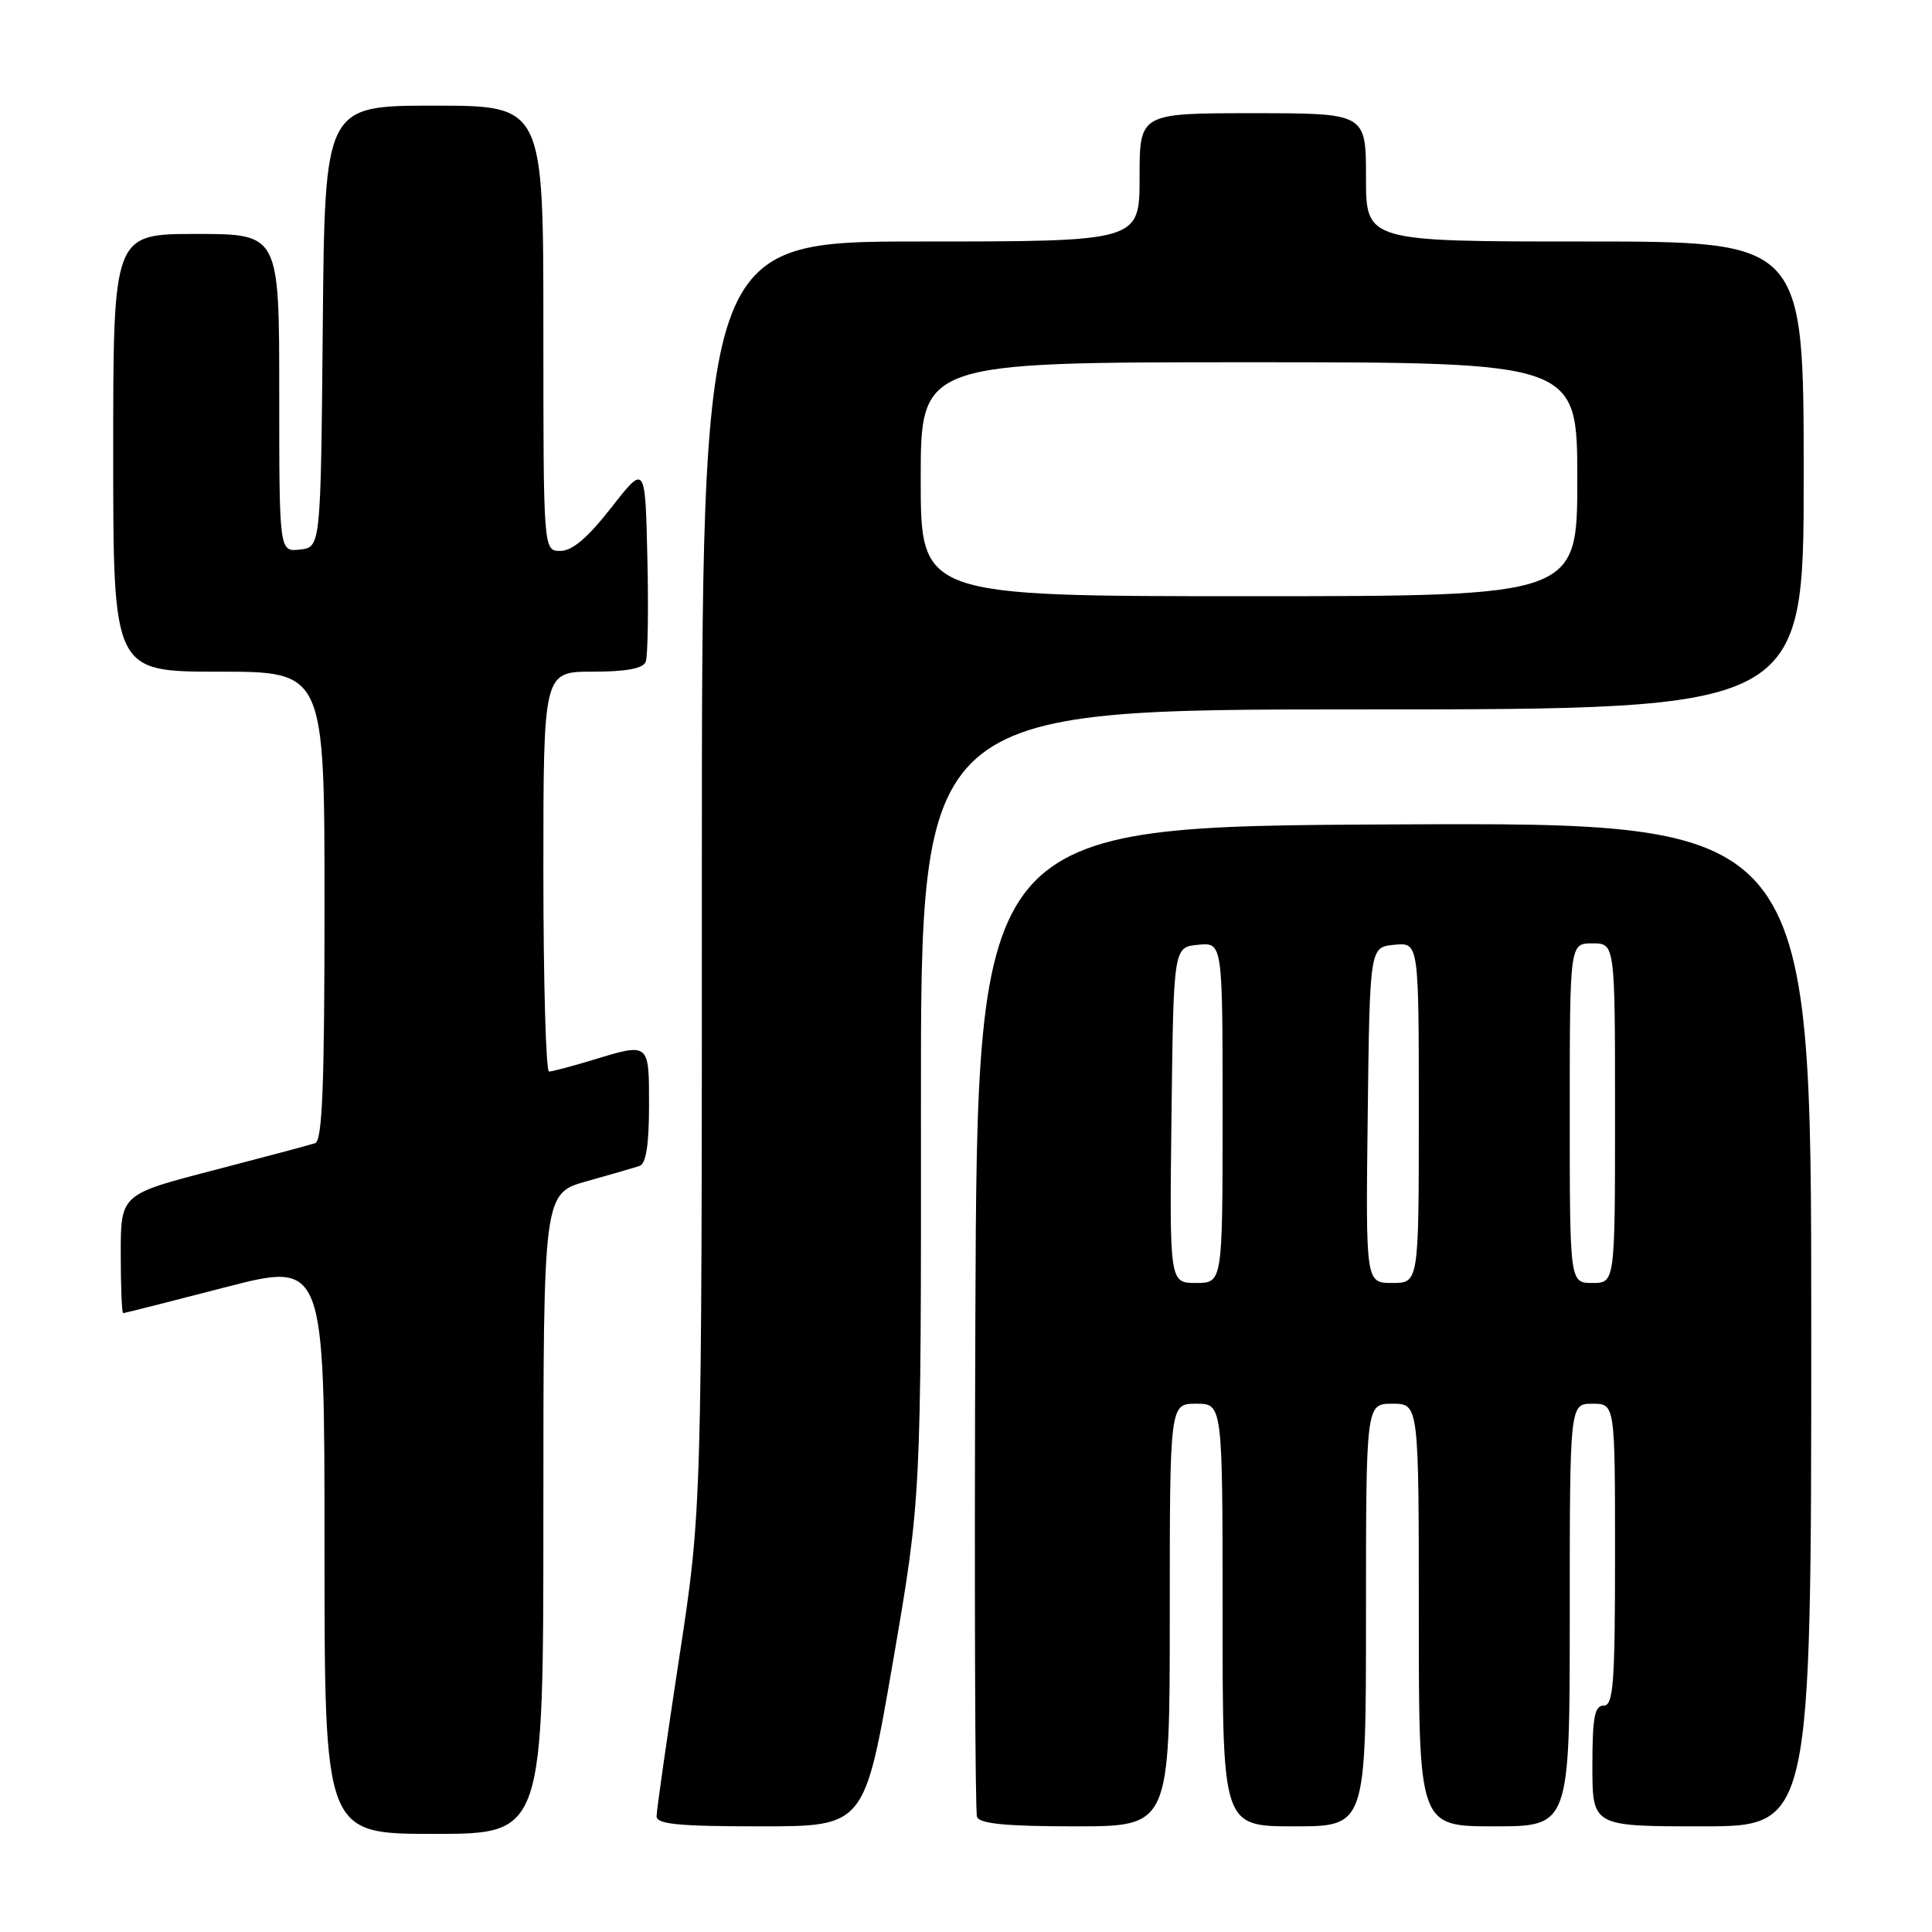<?xml version="1.0" encoding="UTF-8" standalone="no"?>
<!DOCTYPE svg PUBLIC "-//W3C//DTD SVG 1.1//EN" "http://www.w3.org/Graphics/SVG/1.1/DTD/svg11.dtd" >
<svg xmlns="http://www.w3.org/2000/svg" xmlns:xlink="http://www.w3.org/1999/xlink" version="1.1" viewBox="0 0 256 256">
 <g >
 <path fill="currentColor"
d=" M 72.00 200.57 C 72.00 158.14 72.00 158.14 77.75 156.52 C 80.91 155.64 84.06 154.72 84.75 154.49 C 85.60 154.20 86.00 151.66 86.00 146.53 C 86.00 138.06 86.11 138.15 78.41 140.49 C 75.71 141.31 73.16 141.98 72.75 141.99 C 72.34 142.00 72.00 130.07 72.00 115.50 C 72.00 89.00 72.00 89.00 78.53 89.00 C 82.98 89.00 85.22 88.58 85.56 87.69 C 85.84 86.98 85.94 80.79 85.78 73.95 C 85.50 61.50 85.50 61.50 81.01 67.25 C 77.90 71.23 75.83 73.00 74.26 73.00 C 72.00 73.00 72.00 73.00 72.00 43.50 C 72.00 14.00 72.00 14.00 57.52 14.00 C 43.03 14.00 43.03 14.00 42.77 43.25 C 42.50 72.50 42.50 72.50 39.75 72.82 C 37.00 73.13 37.00 73.13 37.00 52.07 C 37.00 31.00 37.00 31.00 26.00 31.00 C 15.00 31.00 15.00 31.00 15.00 60.00 C 15.00 89.00 15.00 89.00 29.00 89.00 C 43.00 89.00 43.00 89.00 43.00 120.03 C 43.00 143.97 42.71 151.16 41.75 151.48 C 41.06 151.71 34.99 153.33 28.25 155.08 C 16.00 158.26 16.00 158.26 16.00 166.13 C 16.00 170.46 16.14 174.00 16.32 174.00 C 16.49 174.00 22.57 172.46 29.82 170.58 C 43.00 167.17 43.00 167.17 43.00 205.08 C 43.00 243.00 43.00 243.00 57.50 243.00 C 72.00 243.00 72.00 243.00 72.00 200.57 Z  M 118.31 220.25 C 122.06 198.50 122.06 198.50 122.03 146.25 C 122.00 94.00 122.00 94.00 180.50 94.00 C 239.00 94.00 239.00 94.00 239.00 63.00 C 239.00 32.00 239.00 32.00 210.00 32.00 C 181.00 32.00 181.00 32.00 181.00 23.50 C 181.00 15.00 181.00 15.00 166.00 15.00 C 151.00 15.00 151.00 15.00 151.00 23.50 C 151.00 32.00 151.00 32.00 122.00 32.00 C 93.00 32.00 93.00 32.00 93.00 116.01 C 93.00 200.02 93.00 200.02 90.00 219.66 C 88.35 230.47 87.00 239.92 87.00 240.66 C 87.00 241.72 89.91 242.00 100.78 242.00 C 114.56 242.00 114.56 242.00 118.31 220.25 Z  M 155.00 214.00 C 155.00 186.00 155.00 186.00 158.50 186.00 C 162.00 186.00 162.00 186.00 162.00 214.00 C 162.00 242.00 162.00 242.00 171.50 242.00 C 181.00 242.00 181.00 242.00 181.00 214.00 C 181.00 186.00 181.00 186.00 184.50 186.00 C 188.00 186.00 188.00 186.00 188.00 214.00 C 188.00 242.00 188.00 242.00 198.00 242.00 C 208.00 242.00 208.00 242.00 208.00 214.00 C 208.00 186.00 208.00 186.00 211.00 186.00 C 214.00 186.00 214.00 186.00 214.00 206.00 C 214.00 223.11 213.78 226.00 212.50 226.00 C 211.29 226.00 211.00 227.56 211.00 234.00 C 211.00 242.00 211.00 242.00 225.50 242.00 C 240.00 242.00 240.00 242.00 240.00 175.49 C 240.00 108.98 240.00 108.98 184.75 109.24 C 129.50 109.50 129.50 109.50 129.24 174.50 C 129.10 210.25 129.20 240.06 129.46 240.75 C 129.81 241.66 133.36 242.00 142.47 242.00 C 155.00 242.00 155.00 242.00 155.00 214.00 Z  M 122.00 63.50 C 122.00 48.00 122.00 48.00 165.50 48.00 C 209.00 48.00 209.00 48.00 209.00 63.50 C 209.00 79.00 209.00 79.00 165.50 79.00 C 122.00 79.00 122.00 79.00 122.00 63.50 Z  M 155.23 147.75 C 155.50 125.50 155.50 125.50 158.75 125.19 C 162.00 124.87 162.00 124.87 162.00 147.44 C 162.00 170.00 162.00 170.00 158.48 170.00 C 154.96 170.00 154.96 170.00 155.23 147.75 Z  M 181.23 147.75 C 181.50 125.50 181.50 125.50 184.75 125.19 C 188.00 124.87 188.00 124.87 188.00 147.44 C 188.00 170.00 188.00 170.00 184.48 170.00 C 180.96 170.00 180.96 170.00 181.23 147.75 Z  M 208.00 147.50 C 208.00 125.00 208.00 125.00 211.00 125.00 C 214.00 125.00 214.00 125.00 214.00 147.50 C 214.00 170.00 214.00 170.00 211.00 170.00 C 208.00 170.00 208.00 170.00 208.00 147.50 Z "/>
</g>
</svg>